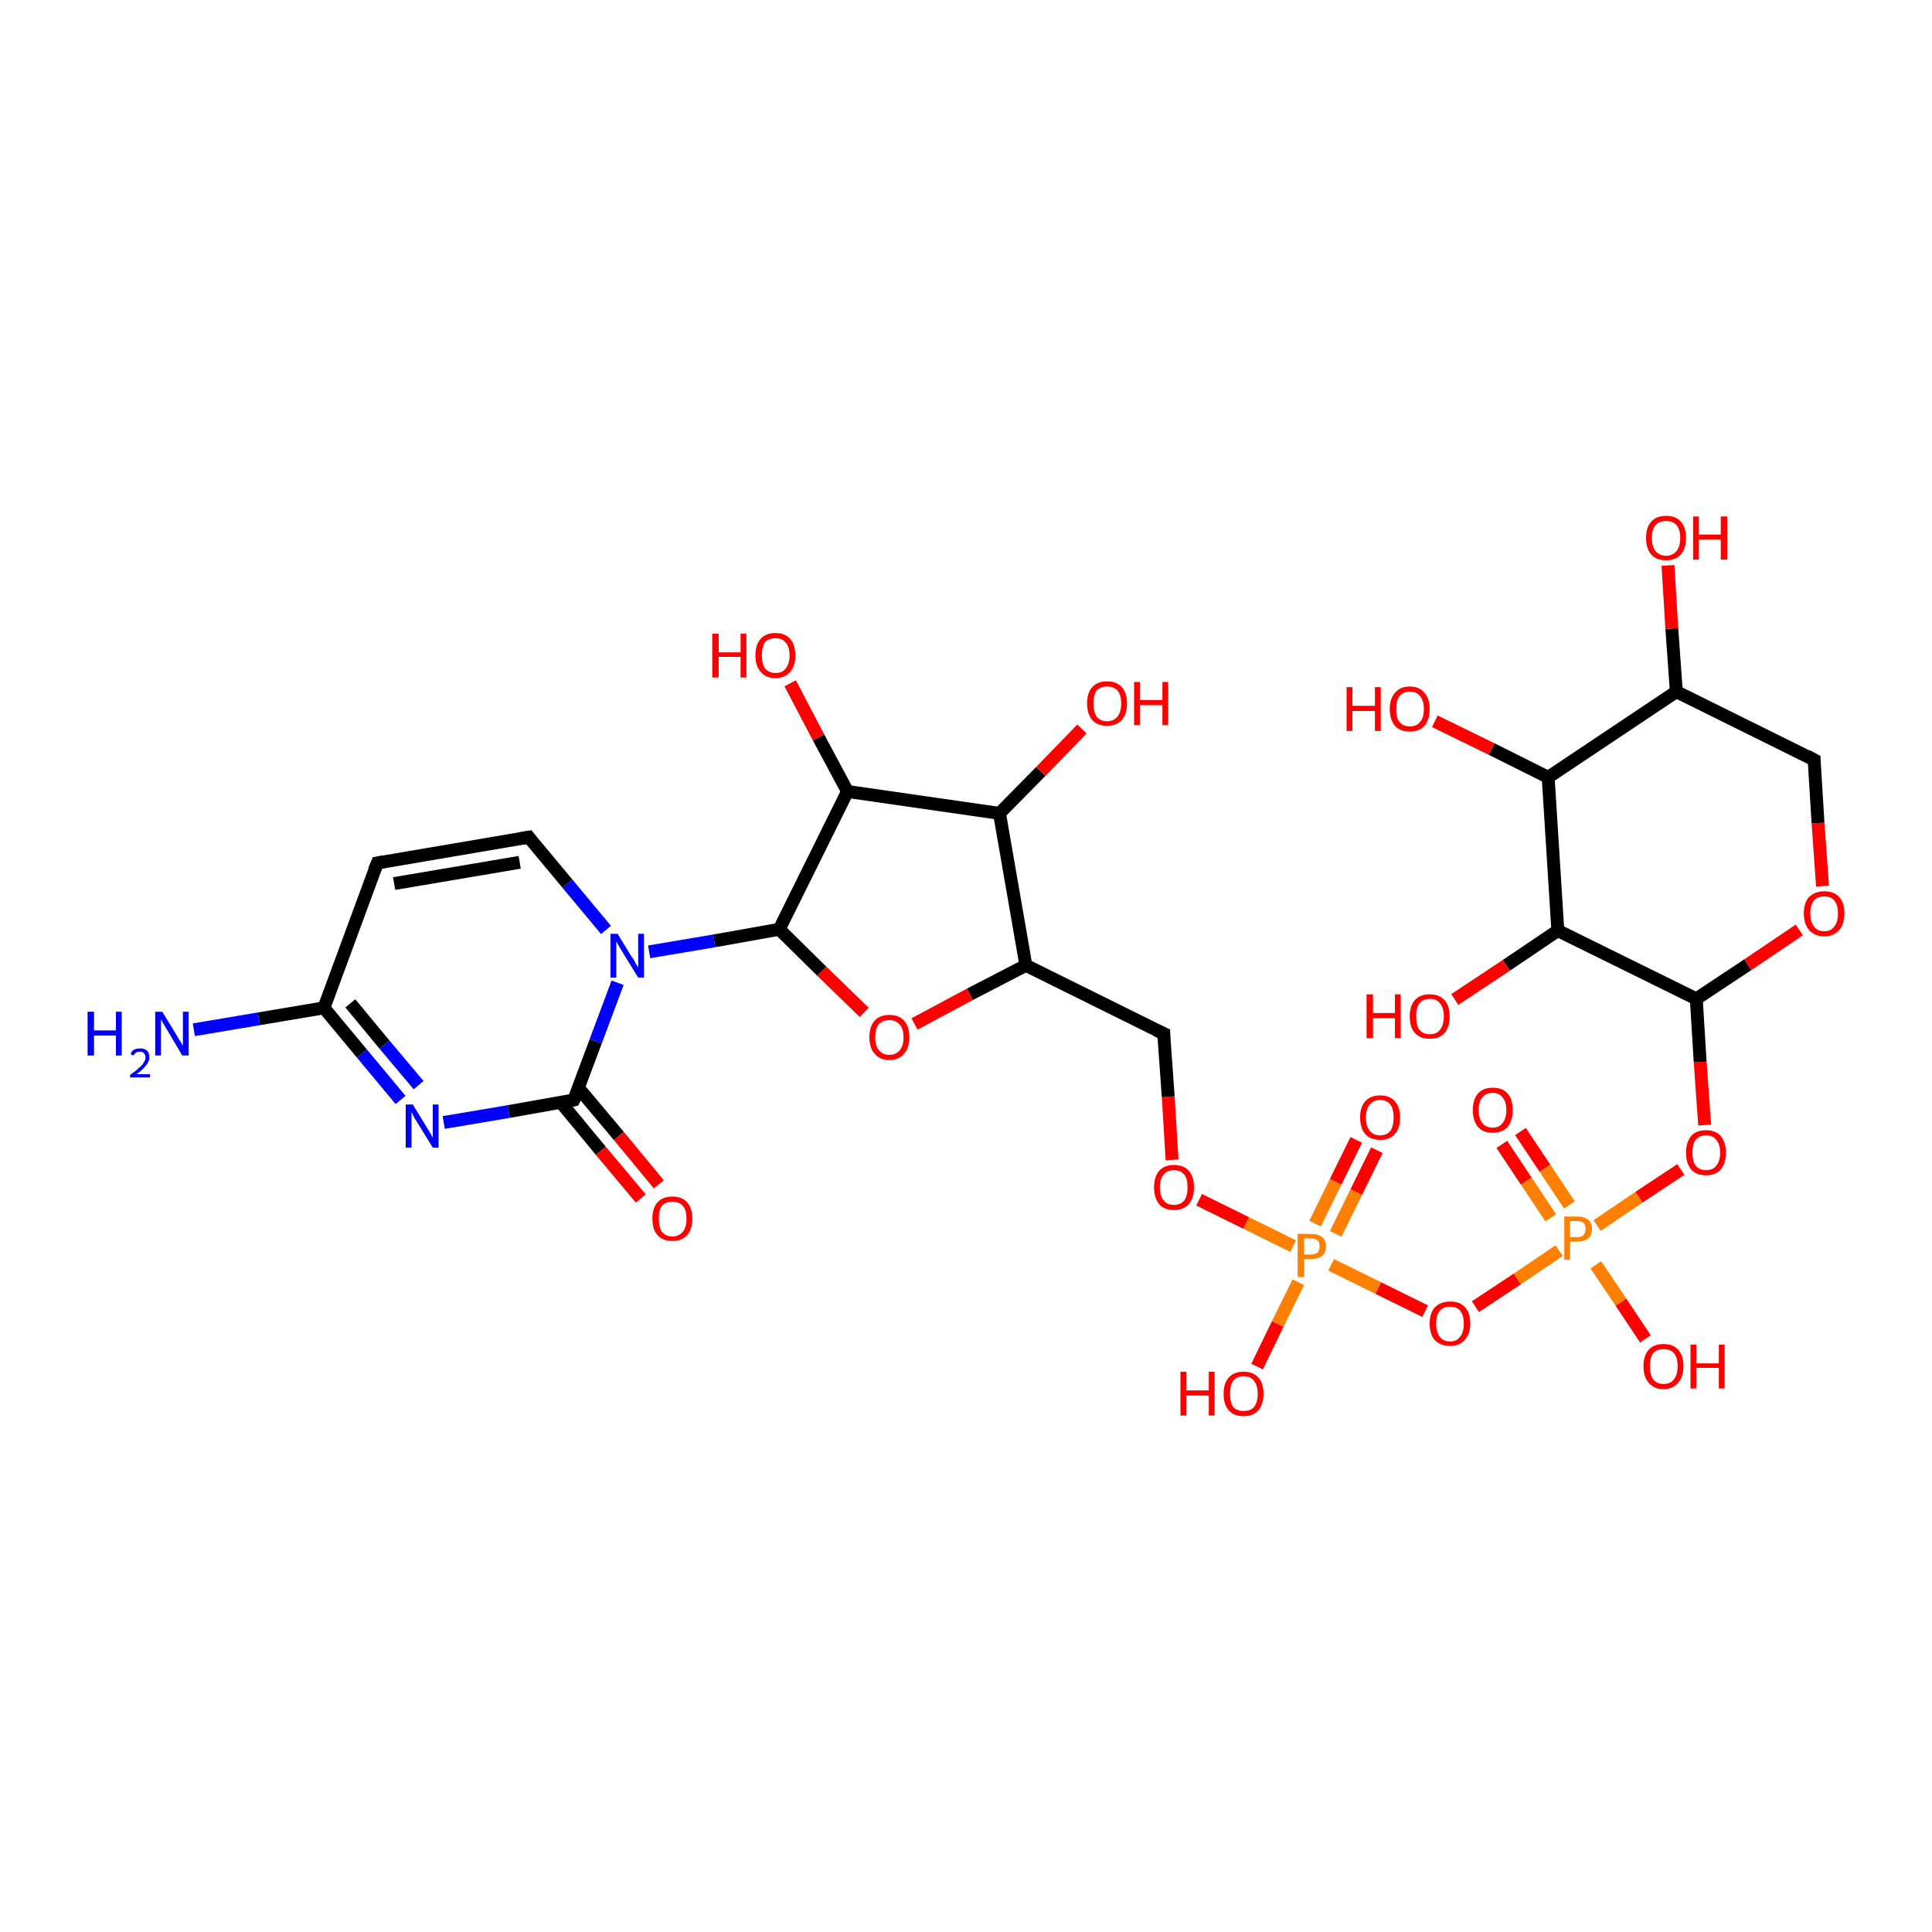 <?xml version='1.0' encoding='iso-8859-1'?>
<svg version='1.1' baseProfile='full'
              xmlns='http://www.w3.org/2000/svg'
                      xmlns:rdkit='http://www.rdkit.org/xml'
                      xmlns:xlink='http://www.w3.org/1999/xlink'
                  xml:space='preserve'
width='300px' height='300px' viewBox='0 0 300 300'>
<!-- END OF HEADER -->
<rect style='opacity:1.0;fill:#FFFFFF;stroke:none' width='300.0' height='300.0' x='0.0' y='0.0'> </rect>
<path class='bond-0 atom-0 atom-1' d='M 236.1,175.7 L 239.9,181.4' style='fill:none;fill-rule:evenodd;stroke:#FF0000;stroke-width:2.0px;stroke-linecap:butt;stroke-linejoin:miter;stroke-opacity:1' />
<path class='bond-0 atom-0 atom-1' d='M 239.9,181.4 L 243.7,187.1' style='fill:none;fill-rule:evenodd;stroke:#FF7F00;stroke-width:2.0px;stroke-linecap:butt;stroke-linejoin:miter;stroke-opacity:1' />
<path class='bond-0 atom-0 atom-1' d='M 233.2,177.7 L 237.0,183.4' style='fill:none;fill-rule:evenodd;stroke:#FF0000;stroke-width:2.0px;stroke-linecap:butt;stroke-linejoin:miter;stroke-opacity:1' />
<path class='bond-0 atom-0 atom-1' d='M 237.0,183.4 L 240.8,189.1' style='fill:none;fill-rule:evenodd;stroke:#FF7F00;stroke-width:2.0px;stroke-linecap:butt;stroke-linejoin:miter;stroke-opacity:1' />
<path class='bond-1 atom-1 atom-2' d='M 248.0,190.3 L 254.5,185.9' style='fill:none;fill-rule:evenodd;stroke:#FF7F00;stroke-width:2.0px;stroke-linecap:butt;stroke-linejoin:miter;stroke-opacity:1' />
<path class='bond-1 atom-1 atom-2' d='M 254.5,185.9 L 261.0,181.6' style='fill:none;fill-rule:evenodd;stroke:#FF0000;stroke-width:2.0px;stroke-linecap:butt;stroke-linejoin:miter;stroke-opacity:1' />
<path class='bond-2 atom-2 atom-3' d='M 264.7,174.7 L 264.0,164.9' style='fill:none;fill-rule:evenodd;stroke:#FF0000;stroke-width:2.0px;stroke-linecap:butt;stroke-linejoin:miter;stroke-opacity:1' />
<path class='bond-2 atom-2 atom-3' d='M 264.0,164.9 L 263.4,155.1' style='fill:none;fill-rule:evenodd;stroke:#000000;stroke-width:2.0px;stroke-linecap:butt;stroke-linejoin:miter;stroke-opacity:1' />
<path class='bond-3 atom-3 atom-4' d='M 263.4,155.1 L 271.4,149.8' style='fill:none;fill-rule:evenodd;stroke:#000000;stroke-width:2.0px;stroke-linecap:butt;stroke-linejoin:miter;stroke-opacity:1' />
<path class='bond-3 atom-3 atom-4' d='M 271.4,149.8 L 279.4,144.4' style='fill:none;fill-rule:evenodd;stroke:#FF0000;stroke-width:2.0px;stroke-linecap:butt;stroke-linejoin:miter;stroke-opacity:1' />
<path class='bond-4 atom-4 atom-5' d='M 283.0,137.6 L 282.3,127.8' style='fill:none;fill-rule:evenodd;stroke:#FF0000;stroke-width:2.0px;stroke-linecap:butt;stroke-linejoin:miter;stroke-opacity:1' />
<path class='bond-4 atom-4 atom-5' d='M 282.3,127.8 L 281.7,118.0' style='fill:none;fill-rule:evenodd;stroke:#000000;stroke-width:2.0px;stroke-linecap:butt;stroke-linejoin:miter;stroke-opacity:1' />
<path class='bond-5 atom-5 atom-6' d='M 281.7,118.0 L 260.3,107.4' style='fill:none;fill-rule:evenodd;stroke:#000000;stroke-width:2.0px;stroke-linecap:butt;stroke-linejoin:miter;stroke-opacity:1' />
<path class='bond-6 atom-6 atom-7' d='M 260.3,107.4 L 259.6,97.6' style='fill:none;fill-rule:evenodd;stroke:#000000;stroke-width:2.0px;stroke-linecap:butt;stroke-linejoin:miter;stroke-opacity:1' />
<path class='bond-6 atom-6 atom-7' d='M 259.6,97.6 L 259.0,87.8' style='fill:none;fill-rule:evenodd;stroke:#FF0000;stroke-width:2.0px;stroke-linecap:butt;stroke-linejoin:miter;stroke-opacity:1' />
<path class='bond-7 atom-6 atom-8' d='M 260.3,107.4 L 240.4,120.7' style='fill:none;fill-rule:evenodd;stroke:#000000;stroke-width:2.0px;stroke-linecap:butt;stroke-linejoin:miter;stroke-opacity:1' />
<path class='bond-8 atom-8 atom-9' d='M 240.4,120.7 L 231.6,116.3' style='fill:none;fill-rule:evenodd;stroke:#000000;stroke-width:2.0px;stroke-linecap:butt;stroke-linejoin:miter;stroke-opacity:1' />
<path class='bond-8 atom-8 atom-9' d='M 231.6,116.3 L 222.8,112.0' style='fill:none;fill-rule:evenodd;stroke:#FF0000;stroke-width:2.0px;stroke-linecap:butt;stroke-linejoin:miter;stroke-opacity:1' />
<path class='bond-9 atom-8 atom-10' d='M 240.4,120.7 L 241.9,144.5' style='fill:none;fill-rule:evenodd;stroke:#000000;stroke-width:2.0px;stroke-linecap:butt;stroke-linejoin:miter;stroke-opacity:1' />
<path class='bond-10 atom-10 atom-11' d='M 241.9,144.5 L 233.9,149.9' style='fill:none;fill-rule:evenodd;stroke:#000000;stroke-width:2.0px;stroke-linecap:butt;stroke-linejoin:miter;stroke-opacity:1' />
<path class='bond-10 atom-10 atom-11' d='M 233.9,149.9 L 225.9,155.2' style='fill:none;fill-rule:evenodd;stroke:#FF0000;stroke-width:2.0px;stroke-linecap:butt;stroke-linejoin:miter;stroke-opacity:1' />
<path class='bond-11 atom-1 atom-12' d='M 247.8,196.4 L 251.7,202.2' style='fill:none;fill-rule:evenodd;stroke:#FF7F00;stroke-width:2.0px;stroke-linecap:butt;stroke-linejoin:miter;stroke-opacity:1' />
<path class='bond-11 atom-1 atom-12' d='M 251.7,202.2 L 255.5,207.9' style='fill:none;fill-rule:evenodd;stroke:#FF0000;stroke-width:2.0px;stroke-linecap:butt;stroke-linejoin:miter;stroke-opacity:1' />
<path class='bond-12 atom-1 atom-13' d='M 242.1,194.2 L 235.6,198.6' style='fill:none;fill-rule:evenodd;stroke:#FF7F00;stroke-width:2.0px;stroke-linecap:butt;stroke-linejoin:miter;stroke-opacity:1' />
<path class='bond-12 atom-1 atom-13' d='M 235.6,198.6 L 229.1,202.9' style='fill:none;fill-rule:evenodd;stroke:#FF0000;stroke-width:2.0px;stroke-linecap:butt;stroke-linejoin:miter;stroke-opacity:1' />
<path class='bond-13 atom-13 atom-14' d='M 221.3,203.6 L 214.0,200.0' style='fill:none;fill-rule:evenodd;stroke:#FF0000;stroke-width:2.0px;stroke-linecap:butt;stroke-linejoin:miter;stroke-opacity:1' />
<path class='bond-13 atom-13 atom-14' d='M 214.0,200.0 L 206.7,196.4' style='fill:none;fill-rule:evenodd;stroke:#FF7F00;stroke-width:2.0px;stroke-linecap:butt;stroke-linejoin:miter;stroke-opacity:1' />
<path class='bond-14 atom-14 atom-15' d='M 207.4,191.6 L 210.6,185.1' style='fill:none;fill-rule:evenodd;stroke:#FF7F00;stroke-width:2.0px;stroke-linecap:butt;stroke-linejoin:miter;stroke-opacity:1' />
<path class='bond-14 atom-14 atom-15' d='M 210.6,185.1 L 213.8,178.6' style='fill:none;fill-rule:evenodd;stroke:#FF0000;stroke-width:2.0px;stroke-linecap:butt;stroke-linejoin:miter;stroke-opacity:1' />
<path class='bond-14 atom-14 atom-15' d='M 204.2,190.0 L 207.4,183.5' style='fill:none;fill-rule:evenodd;stroke:#FF7F00;stroke-width:2.0px;stroke-linecap:butt;stroke-linejoin:miter;stroke-opacity:1' />
<path class='bond-14 atom-14 atom-15' d='M 207.4,183.5 L 210.6,177.0' style='fill:none;fill-rule:evenodd;stroke:#FF0000;stroke-width:2.0px;stroke-linecap:butt;stroke-linejoin:miter;stroke-opacity:1' />
<path class='bond-15 atom-14 atom-16' d='M 201.6,199.1 L 198.4,205.6' style='fill:none;fill-rule:evenodd;stroke:#FF7F00;stroke-width:2.0px;stroke-linecap:butt;stroke-linejoin:miter;stroke-opacity:1' />
<path class='bond-15 atom-14 atom-16' d='M 198.4,205.6 L 195.2,212.2' style='fill:none;fill-rule:evenodd;stroke:#FF0000;stroke-width:2.0px;stroke-linecap:butt;stroke-linejoin:miter;stroke-opacity:1' />
<path class='bond-16 atom-14 atom-17' d='M 200.8,193.5 L 193.5,189.9' style='fill:none;fill-rule:evenodd;stroke:#FF7F00;stroke-width:2.0px;stroke-linecap:butt;stroke-linejoin:miter;stroke-opacity:1' />
<path class='bond-16 atom-14 atom-17' d='M 193.5,189.9 L 186.2,186.3' style='fill:none;fill-rule:evenodd;stroke:#FF0000;stroke-width:2.0px;stroke-linecap:butt;stroke-linejoin:miter;stroke-opacity:1' />
<path class='bond-17 atom-17 atom-18' d='M 182.0,180.1 L 181.4,170.3' style='fill:none;fill-rule:evenodd;stroke:#FF0000;stroke-width:2.0px;stroke-linecap:butt;stroke-linejoin:miter;stroke-opacity:1' />
<path class='bond-17 atom-17 atom-18' d='M 181.4,170.3 L 180.7,160.5' style='fill:none;fill-rule:evenodd;stroke:#000000;stroke-width:2.0px;stroke-linecap:butt;stroke-linejoin:miter;stroke-opacity:1' />
<path class='bond-18 atom-18 atom-19' d='M 180.7,160.5 L 159.3,149.9' style='fill:none;fill-rule:evenodd;stroke:#000000;stroke-width:2.0px;stroke-linecap:butt;stroke-linejoin:miter;stroke-opacity:1' />
<path class='bond-19 atom-19 atom-20' d='M 159.3,149.9 L 150.6,154.4' style='fill:none;fill-rule:evenodd;stroke:#000000;stroke-width:2.0px;stroke-linecap:butt;stroke-linejoin:miter;stroke-opacity:1' />
<path class='bond-19 atom-19 atom-20' d='M 150.6,154.4 L 142.0,159.0' style='fill:none;fill-rule:evenodd;stroke:#FF0000;stroke-width:2.0px;stroke-linecap:butt;stroke-linejoin:miter;stroke-opacity:1' />
<path class='bond-20 atom-20 atom-21' d='M 134.2,157.2 L 127.6,150.8' style='fill:none;fill-rule:evenodd;stroke:#FF0000;stroke-width:2.0px;stroke-linecap:butt;stroke-linejoin:miter;stroke-opacity:1' />
<path class='bond-20 atom-20 atom-21' d='M 127.6,150.8 L 121.0,144.3' style='fill:none;fill-rule:evenodd;stroke:#000000;stroke-width:2.0px;stroke-linecap:butt;stroke-linejoin:miter;stroke-opacity:1' />
<path class='bond-21 atom-21 atom-22' d='M 121.0,144.3 L 110.9,146.1' style='fill:none;fill-rule:evenodd;stroke:#000000;stroke-width:2.0px;stroke-linecap:butt;stroke-linejoin:miter;stroke-opacity:1' />
<path class='bond-21 atom-21 atom-22' d='M 110.9,146.1 L 100.8,147.8' style='fill:none;fill-rule:evenodd;stroke:#0000FF;stroke-width:2.0px;stroke-linecap:butt;stroke-linejoin:miter;stroke-opacity:1' />
<path class='bond-22 atom-22 atom-23' d='M 94.1,144.4 L 88.1,137.2' style='fill:none;fill-rule:evenodd;stroke:#0000FF;stroke-width:2.0px;stroke-linecap:butt;stroke-linejoin:miter;stroke-opacity:1' />
<path class='bond-22 atom-22 atom-23' d='M 88.1,137.2 L 82.1,130.0' style='fill:none;fill-rule:evenodd;stroke:#000000;stroke-width:2.0px;stroke-linecap:butt;stroke-linejoin:miter;stroke-opacity:1' />
<path class='bond-23 atom-23 atom-24' d='M 82.1,130.0 L 58.6,134.0' style='fill:none;fill-rule:evenodd;stroke:#000000;stroke-width:2.0px;stroke-linecap:butt;stroke-linejoin:miter;stroke-opacity:1' />
<path class='bond-23 atom-23 atom-24' d='M 80.7,133.9 L 61.2,137.2' style='fill:none;fill-rule:evenodd;stroke:#000000;stroke-width:2.0px;stroke-linecap:butt;stroke-linejoin:miter;stroke-opacity:1' />
<path class='bond-24 atom-24 atom-25' d='M 58.6,134.0 L 50.3,156.5' style='fill:none;fill-rule:evenodd;stroke:#000000;stroke-width:2.0px;stroke-linecap:butt;stroke-linejoin:miter;stroke-opacity:1' />
<path class='bond-25 atom-25 atom-26' d='M 50.3,156.5 L 56.2,163.6' style='fill:none;fill-rule:evenodd;stroke:#000000;stroke-width:2.0px;stroke-linecap:butt;stroke-linejoin:miter;stroke-opacity:1' />
<path class='bond-25 atom-25 atom-26' d='M 56.2,163.6 L 62.2,170.8' style='fill:none;fill-rule:evenodd;stroke:#0000FF;stroke-width:2.0px;stroke-linecap:butt;stroke-linejoin:miter;stroke-opacity:1' />
<path class='bond-25 atom-25 atom-26' d='M 54.4,155.8 L 59.7,162.2' style='fill:none;fill-rule:evenodd;stroke:#000000;stroke-width:2.0px;stroke-linecap:butt;stroke-linejoin:miter;stroke-opacity:1' />
<path class='bond-25 atom-25 atom-26' d='M 59.7,162.2 L 65.0,168.5' style='fill:none;fill-rule:evenodd;stroke:#0000FF;stroke-width:2.0px;stroke-linecap:butt;stroke-linejoin:miter;stroke-opacity:1' />
<path class='bond-26 atom-26 atom-27' d='M 68.9,174.3 L 79.0,172.6' style='fill:none;fill-rule:evenodd;stroke:#0000FF;stroke-width:2.0px;stroke-linecap:butt;stroke-linejoin:miter;stroke-opacity:1' />
<path class='bond-26 atom-26 atom-27' d='M 79.0,172.6 L 89.1,170.8' style='fill:none;fill-rule:evenodd;stroke:#000000;stroke-width:2.0px;stroke-linecap:butt;stroke-linejoin:miter;stroke-opacity:1' />
<path class='bond-27 atom-27 atom-28' d='M 87.1,171.2 L 93.3,178.7' style='fill:none;fill-rule:evenodd;stroke:#000000;stroke-width:2.0px;stroke-linecap:butt;stroke-linejoin:miter;stroke-opacity:1' />
<path class='bond-27 atom-27 atom-28' d='M 93.3,178.7 L 99.5,186.1' style='fill:none;fill-rule:evenodd;stroke:#FF0000;stroke-width:2.0px;stroke-linecap:butt;stroke-linejoin:miter;stroke-opacity:1' />
<path class='bond-27 atom-27 atom-28' d='M 89.8,168.9 L 96.1,176.4' style='fill:none;fill-rule:evenodd;stroke:#000000;stroke-width:2.0px;stroke-linecap:butt;stroke-linejoin:miter;stroke-opacity:1' />
<path class='bond-27 atom-27 atom-28' d='M 96.1,176.4 L 102.3,183.9' style='fill:none;fill-rule:evenodd;stroke:#FF0000;stroke-width:2.0px;stroke-linecap:butt;stroke-linejoin:miter;stroke-opacity:1' />
<path class='bond-28 atom-25 atom-29' d='M 50.3,156.5 L 40.2,158.2' style='fill:none;fill-rule:evenodd;stroke:#000000;stroke-width:2.0px;stroke-linecap:butt;stroke-linejoin:miter;stroke-opacity:1' />
<path class='bond-28 atom-25 atom-29' d='M 40.2,158.2 L 30.1,159.9' style='fill:none;fill-rule:evenodd;stroke:#0000FF;stroke-width:2.0px;stroke-linecap:butt;stroke-linejoin:miter;stroke-opacity:1' />
<path class='bond-29 atom-21 atom-30' d='M 121.0,144.3 L 131.6,122.9' style='fill:none;fill-rule:evenodd;stroke:#000000;stroke-width:2.0px;stroke-linecap:butt;stroke-linejoin:miter;stroke-opacity:1' />
<path class='bond-30 atom-30 atom-31' d='M 131.6,122.9 L 127.1,114.5' style='fill:none;fill-rule:evenodd;stroke:#000000;stroke-width:2.0px;stroke-linecap:butt;stroke-linejoin:miter;stroke-opacity:1' />
<path class='bond-30 atom-30 atom-31' d='M 127.1,114.5 L 122.7,106.1' style='fill:none;fill-rule:evenodd;stroke:#FF0000;stroke-width:2.0px;stroke-linecap:butt;stroke-linejoin:miter;stroke-opacity:1' />
<path class='bond-31 atom-30 atom-32' d='M 131.6,122.9 L 155.2,126.3' style='fill:none;fill-rule:evenodd;stroke:#000000;stroke-width:2.0px;stroke-linecap:butt;stroke-linejoin:miter;stroke-opacity:1' />
<path class='bond-32 atom-32 atom-33' d='M 155.2,126.3 L 161.6,119.8' style='fill:none;fill-rule:evenodd;stroke:#000000;stroke-width:2.0px;stroke-linecap:butt;stroke-linejoin:miter;stroke-opacity:1' />
<path class='bond-32 atom-32 atom-33' d='M 161.6,119.8 L 168.0,113.2' style='fill:none;fill-rule:evenodd;stroke:#FF0000;stroke-width:2.0px;stroke-linecap:butt;stroke-linejoin:miter;stroke-opacity:1' />
<path class='bond-33 atom-10 atom-3' d='M 241.9,144.5 L 263.4,155.1' style='fill:none;fill-rule:evenodd;stroke:#000000;stroke-width:2.0px;stroke-linecap:butt;stroke-linejoin:miter;stroke-opacity:1' />
<path class='bond-34 atom-27 atom-22' d='M 89.1,170.8 L 92.5,161.7' style='fill:none;fill-rule:evenodd;stroke:#000000;stroke-width:2.0px;stroke-linecap:butt;stroke-linejoin:miter;stroke-opacity:1' />
<path class='bond-34 atom-27 atom-22' d='M 92.5,161.7 L 95.9,152.6' style='fill:none;fill-rule:evenodd;stroke:#0000FF;stroke-width:2.0px;stroke-linecap:butt;stroke-linejoin:miter;stroke-opacity:1' />
<path class='bond-35 atom-32 atom-19' d='M 155.2,126.3 L 159.3,149.9' style='fill:none;fill-rule:evenodd;stroke:#000000;stroke-width:2.0px;stroke-linecap:butt;stroke-linejoin:miter;stroke-opacity:1' />
<path d='M 281.7,118.5 L 281.7,118.0 L 280.6,117.4' style='fill:none;stroke:#000000;stroke-width:2.0px;stroke-linecap:butt;stroke-linejoin:miter;stroke-opacity:1;' />
<path d='M 180.7,161.0 L 180.7,160.5 L 179.6,160.0' style='fill:none;stroke:#000000;stroke-width:2.0px;stroke-linecap:butt;stroke-linejoin:miter;stroke-opacity:1;' />
<path d='M 82.4,130.4 L 82.1,130.0 L 80.9,130.2' style='fill:none;stroke:#000000;stroke-width:2.0px;stroke-linecap:butt;stroke-linejoin:miter;stroke-opacity:1;' />
<path d='M 59.7,133.8 L 58.6,134.0 L 58.1,135.2' style='fill:none;stroke:#000000;stroke-width:2.0px;stroke-linecap:butt;stroke-linejoin:miter;stroke-opacity:1;' />
<path d='M 88.6,170.9 L 89.1,170.8 L 89.3,170.4' style='fill:none;stroke:#000000;stroke-width:2.0px;stroke-linecap:butt;stroke-linejoin:miter;stroke-opacity:1;' />
<path class='atom-0' d='M 228.7 172.4
Q 228.7 170.7, 229.5 169.8
Q 230.3 168.9, 231.8 168.9
Q 233.3 168.9, 234.1 169.8
Q 234.9 170.7, 234.9 172.4
Q 234.9 174.0, 234.1 175.0
Q 233.2 175.9, 231.8 175.9
Q 230.3 175.9, 229.5 175.0
Q 228.7 174.0, 228.7 172.4
M 231.8 175.1
Q 232.8 175.1, 233.3 174.4
Q 233.9 173.7, 233.9 172.4
Q 233.9 171.0, 233.3 170.4
Q 232.8 169.7, 231.8 169.7
Q 230.7 169.7, 230.2 170.4
Q 229.6 171.0, 229.6 172.4
Q 229.6 173.7, 230.2 174.4
Q 230.7 175.1, 231.8 175.1
' fill='#FF0000'/>
<path class='atom-1' d='M 244.9 188.9
Q 246.0 188.9, 246.6 189.4
Q 247.2 189.9, 247.2 190.8
Q 247.2 191.8, 246.6 192.3
Q 246.0 192.8, 244.9 192.8
L 243.8 192.8
L 243.8 195.6
L 242.9 195.6
L 242.9 188.9
L 244.9 188.9
M 244.9 192.1
Q 245.5 192.1, 245.9 191.8
Q 246.2 191.4, 246.2 190.8
Q 246.2 190.2, 245.9 189.9
Q 245.5 189.6, 244.9 189.6
L 243.8 189.6
L 243.8 192.1
L 244.9 192.1
' fill='#FF7F00'/>
<path class='atom-2' d='M 261.8 179.0
Q 261.8 177.4, 262.6 176.4
Q 263.4 175.5, 264.9 175.5
Q 266.4 175.5, 267.2 176.4
Q 268.0 177.4, 268.0 179.0
Q 268.0 180.6, 267.2 181.6
Q 266.4 182.5, 264.9 182.5
Q 263.4 182.5, 262.6 181.6
Q 261.8 180.6, 261.8 179.0
M 264.9 181.7
Q 266.0 181.7, 266.5 181.0
Q 267.1 180.3, 267.1 179.0
Q 267.1 177.7, 266.5 177.0
Q 266.0 176.3, 264.9 176.3
Q 263.9 176.3, 263.3 177.0
Q 262.8 177.6, 262.8 179.0
Q 262.8 180.3, 263.3 181.0
Q 263.9 181.7, 264.9 181.7
' fill='#FF0000'/>
<path class='atom-4' d='M 280.1 141.8
Q 280.1 140.2, 280.9 139.3
Q 281.8 138.4, 283.3 138.4
Q 284.8 138.4, 285.6 139.3
Q 286.4 140.2, 286.4 141.8
Q 286.4 143.5, 285.6 144.4
Q 284.7 145.4, 283.3 145.4
Q 281.8 145.4, 280.9 144.4
Q 280.1 143.5, 280.1 141.8
M 283.3 144.6
Q 284.3 144.6, 284.8 143.9
Q 285.4 143.2, 285.4 141.8
Q 285.4 140.5, 284.8 139.8
Q 284.3 139.2, 283.3 139.2
Q 282.2 139.2, 281.7 139.8
Q 281.1 140.5, 281.1 141.8
Q 281.1 143.2, 281.7 143.9
Q 282.2 144.6, 283.3 144.6
' fill='#FF0000'/>
<path class='atom-7' d='M 255.6 83.5
Q 255.6 81.9, 256.4 81.0
Q 257.2 80.1, 258.7 80.1
Q 260.2 80.1, 261.0 81.0
Q 261.8 81.9, 261.8 83.5
Q 261.8 85.2, 261.0 86.1
Q 260.2 87.0, 258.7 87.0
Q 257.2 87.0, 256.4 86.1
Q 255.6 85.2, 255.6 83.5
M 258.7 86.3
Q 259.7 86.3, 260.3 85.6
Q 260.9 84.9, 260.9 83.5
Q 260.9 82.2, 260.3 81.5
Q 259.7 80.9, 258.7 80.9
Q 257.7 80.9, 257.1 81.5
Q 256.5 82.2, 256.5 83.5
Q 256.5 84.9, 257.1 85.6
Q 257.7 86.3, 258.7 86.3
' fill='#FF0000'/>
<path class='atom-7' d='M 262.9 80.2
L 263.8 80.2
L 263.8 83.0
L 267.2 83.0
L 267.2 80.2
L 268.2 80.2
L 268.2 86.9
L 267.2 86.9
L 267.2 83.8
L 263.8 83.8
L 263.8 86.9
L 262.9 86.9
L 262.9 80.2
' fill='#FF0000'/>
<path class='atom-9' d='M 209.1 106.7
L 210.0 106.7
L 210.0 109.6
L 213.5 109.6
L 213.5 106.7
L 214.4 106.7
L 214.4 113.5
L 213.5 113.5
L 213.5 110.4
L 210.0 110.4
L 210.0 113.5
L 209.1 113.5
L 209.1 106.7
' fill='#FF0000'/>
<path class='atom-9' d='M 215.8 110.1
Q 215.8 108.5, 216.6 107.6
Q 217.4 106.6, 218.9 106.6
Q 220.4 106.6, 221.2 107.6
Q 222.0 108.5, 222.0 110.1
Q 222.0 111.7, 221.2 112.7
Q 220.4 113.6, 218.9 113.6
Q 217.4 113.6, 216.6 112.7
Q 215.8 111.7, 215.8 110.1
M 218.9 112.8
Q 220.0 112.8, 220.5 112.1
Q 221.1 111.5, 221.1 110.1
Q 221.1 108.8, 220.5 108.1
Q 220.0 107.4, 218.9 107.4
Q 217.9 107.4, 217.3 108.1
Q 216.8 108.8, 216.8 110.1
Q 216.8 111.5, 217.3 112.1
Q 217.9 112.8, 218.9 112.8
' fill='#FF0000'/>
<path class='atom-11' d='M 212.2 154.4
L 213.2 154.4
L 213.2 157.3
L 216.6 157.3
L 216.6 154.4
L 217.5 154.4
L 217.5 161.2
L 216.6 161.2
L 216.6 158.1
L 213.2 158.1
L 213.2 161.2
L 212.2 161.2
L 212.2 154.4
' fill='#FF0000'/>
<path class='atom-11' d='M 218.9 157.8
Q 218.9 156.2, 219.7 155.3
Q 220.5 154.4, 222.0 154.4
Q 223.5 154.4, 224.3 155.3
Q 225.1 156.2, 225.1 157.8
Q 225.1 159.5, 224.3 160.4
Q 223.5 161.3, 222.0 161.3
Q 220.5 161.3, 219.7 160.4
Q 218.9 159.5, 218.9 157.8
M 222.0 160.6
Q 223.1 160.6, 223.6 159.9
Q 224.2 159.2, 224.2 157.8
Q 224.2 156.5, 223.6 155.8
Q 223.1 155.1, 222.0 155.1
Q 221.0 155.1, 220.4 155.8
Q 219.9 156.5, 219.9 157.8
Q 219.9 159.2, 220.4 159.9
Q 221.0 160.6, 222.0 160.6
' fill='#FF0000'/>
<path class='atom-12' d='M 255.2 212.1
Q 255.2 210.5, 256.0 209.6
Q 256.8 208.7, 258.3 208.7
Q 259.8 208.7, 260.6 209.6
Q 261.4 210.5, 261.4 212.1
Q 261.4 213.8, 260.6 214.7
Q 259.8 215.7, 258.3 215.7
Q 256.8 215.7, 256.0 214.7
Q 255.2 213.8, 255.2 212.1
M 258.3 214.9
Q 259.4 214.9, 259.9 214.2
Q 260.5 213.5, 260.5 212.1
Q 260.5 210.8, 259.9 210.1
Q 259.4 209.5, 258.3 209.5
Q 257.3 209.5, 256.7 210.1
Q 256.2 210.8, 256.2 212.1
Q 256.2 213.5, 256.7 214.2
Q 257.3 214.9, 258.3 214.9
' fill='#FF0000'/>
<path class='atom-12' d='M 262.5 208.8
L 263.4 208.8
L 263.4 211.7
L 266.9 211.7
L 266.9 208.8
L 267.8 208.8
L 267.8 215.6
L 266.9 215.6
L 266.9 212.4
L 263.4 212.4
L 263.4 215.6
L 262.5 215.6
L 262.5 208.8
' fill='#FF0000'/>
<path class='atom-13' d='M 222.0 205.5
Q 222.0 203.9, 222.8 203.0
Q 223.7 202.1, 225.2 202.1
Q 226.7 202.1, 227.5 203.0
Q 228.3 203.9, 228.3 205.5
Q 228.3 207.2, 227.4 208.1
Q 226.6 209.0, 225.2 209.0
Q 223.7 209.0, 222.8 208.1
Q 222.0 207.2, 222.0 205.5
M 225.2 208.3
Q 226.2 208.3, 226.7 207.6
Q 227.3 206.9, 227.3 205.5
Q 227.3 204.2, 226.7 203.5
Q 226.2 202.9, 225.2 202.9
Q 224.1 202.9, 223.6 203.5
Q 223.0 204.2, 223.0 205.5
Q 223.0 206.9, 223.6 207.6
Q 224.1 208.3, 225.2 208.3
' fill='#FF0000'/>
<path class='atom-14' d='M 203.5 191.6
Q 204.7 191.6, 205.3 192.1
Q 205.9 192.6, 205.9 193.5
Q 205.9 194.5, 205.3 195.0
Q 204.7 195.5, 203.5 195.5
L 202.5 195.5
L 202.5 198.3
L 201.5 198.3
L 201.5 191.6
L 203.5 191.6
M 203.5 194.8
Q 204.2 194.8, 204.6 194.5
Q 204.9 194.1, 204.9 193.5
Q 204.9 192.9, 204.6 192.6
Q 204.2 192.3, 203.5 192.3
L 202.5 192.3
L 202.5 194.8
L 203.5 194.8
' fill='#FF7F00'/>
<path class='atom-15' d='M 211.2 173.5
Q 211.2 171.9, 212.0 171.0
Q 212.8 170.1, 214.3 170.1
Q 215.8 170.1, 216.6 171.0
Q 217.4 171.9, 217.4 173.5
Q 217.4 175.2, 216.6 176.1
Q 215.8 177.0, 214.3 177.0
Q 212.8 177.0, 212.0 176.1
Q 211.2 175.2, 211.2 173.5
M 214.3 176.3
Q 215.3 176.3, 215.9 175.6
Q 216.4 174.9, 216.4 173.5
Q 216.4 172.2, 215.9 171.5
Q 215.3 170.8, 214.3 170.8
Q 213.3 170.8, 212.7 171.5
Q 212.1 172.2, 212.1 173.5
Q 212.1 174.9, 212.7 175.6
Q 213.3 176.3, 214.3 176.3
' fill='#FF0000'/>
<path class='atom-16' d='M 183.3 213.0
L 184.2 213.0
L 184.2 215.9
L 187.7 215.9
L 187.7 213.0
L 188.6 213.0
L 188.6 219.8
L 187.7 219.8
L 187.7 216.7
L 184.2 216.7
L 184.2 219.8
L 183.3 219.8
L 183.3 213.0
' fill='#FF0000'/>
<path class='atom-16' d='M 190.0 216.4
Q 190.0 214.8, 190.8 213.9
Q 191.6 213.0, 193.1 213.0
Q 194.6 213.0, 195.4 213.9
Q 196.2 214.8, 196.2 216.4
Q 196.2 218.0, 195.4 219.0
Q 194.6 219.9, 193.1 219.9
Q 191.6 219.9, 190.8 219.0
Q 190.0 218.1, 190.0 216.4
M 193.1 219.1
Q 194.2 219.1, 194.7 218.5
Q 195.3 217.8, 195.3 216.4
Q 195.3 215.1, 194.7 214.4
Q 194.2 213.7, 193.1 213.7
Q 192.1 213.7, 191.5 214.4
Q 191.0 215.1, 191.0 216.4
Q 191.0 217.8, 191.5 218.5
Q 192.1 219.1, 193.1 219.1
' fill='#FF0000'/>
<path class='atom-17' d='M 179.2 184.4
Q 179.2 182.7, 180.0 181.8
Q 180.8 180.9, 182.3 180.9
Q 183.8 180.9, 184.6 181.8
Q 185.4 182.7, 185.4 184.4
Q 185.4 186.0, 184.6 187.0
Q 183.7 187.9, 182.3 187.9
Q 180.8 187.9, 180.0 187.0
Q 179.2 186.0, 179.2 184.4
M 182.3 187.1
Q 183.3 187.1, 183.9 186.4
Q 184.4 185.7, 184.4 184.4
Q 184.4 183.0, 183.9 182.4
Q 183.3 181.7, 182.3 181.7
Q 181.2 181.7, 180.7 182.4
Q 180.1 183.0, 180.1 184.4
Q 180.1 185.7, 180.7 186.4
Q 181.2 187.1, 182.3 187.1
' fill='#FF0000'/>
<path class='atom-20' d='M 135.0 161.1
Q 135.0 159.4, 135.8 158.5
Q 136.6 157.6, 138.1 157.6
Q 139.6 157.6, 140.4 158.5
Q 141.2 159.4, 141.2 161.1
Q 141.2 162.7, 140.4 163.6
Q 139.6 164.6, 138.1 164.6
Q 136.6 164.6, 135.8 163.6
Q 135.0 162.7, 135.0 161.1
M 138.1 163.8
Q 139.1 163.8, 139.7 163.1
Q 140.3 162.4, 140.3 161.1
Q 140.3 159.7, 139.7 159.1
Q 139.1 158.4, 138.1 158.4
Q 137.1 158.4, 136.5 159.0
Q 135.9 159.7, 135.9 161.1
Q 135.9 162.4, 136.5 163.1
Q 137.1 163.8, 138.1 163.8
' fill='#FF0000'/>
<path class='atom-22' d='M 95.9 145.0
L 98.1 148.6
Q 98.4 148.9, 98.7 149.6
Q 99.1 150.2, 99.1 150.3
L 99.1 145.0
L 100.0 145.0
L 100.0 151.8
L 99.1 151.8
L 96.7 147.9
Q 96.4 147.4, 96.1 146.9
Q 95.8 146.3, 95.7 146.2
L 95.7 151.8
L 94.8 151.8
L 94.8 145.0
L 95.9 145.0
' fill='#0000FF'/>
<path class='atom-26' d='M 64.1 171.5
L 66.3 175.1
Q 66.5 175.4, 66.9 176.1
Q 67.2 176.7, 67.2 176.7
L 67.2 171.5
L 68.1 171.5
L 68.1 178.2
L 67.2 178.2
L 64.8 174.3
Q 64.5 173.9, 64.2 173.3
Q 64.0 172.8, 63.9 172.7
L 63.9 178.2
L 63.0 178.2
L 63.0 171.5
L 64.1 171.5
' fill='#0000FF'/>
<path class='atom-28' d='M 101.3 189.2
Q 101.3 187.6, 102.1 186.7
Q 102.9 185.8, 104.4 185.8
Q 105.9 185.8, 106.7 186.7
Q 107.5 187.6, 107.5 189.2
Q 107.5 190.9, 106.7 191.8
Q 105.9 192.7, 104.4 192.7
Q 102.9 192.7, 102.1 191.8
Q 101.3 190.9, 101.3 189.2
M 104.4 192.0
Q 105.4 192.0, 106.0 191.3
Q 106.6 190.6, 106.6 189.2
Q 106.6 187.9, 106.0 187.2
Q 105.4 186.6, 104.4 186.6
Q 103.4 186.6, 102.8 187.2
Q 102.3 187.9, 102.3 189.2
Q 102.3 190.6, 102.8 191.3
Q 103.4 192.0, 104.4 192.0
' fill='#FF0000'/>
<path class='atom-29' d='M 13.6 157.1
L 14.6 157.1
L 14.6 160.0
L 18.0 160.0
L 18.0 157.1
L 18.9 157.1
L 18.9 163.9
L 18.0 163.9
L 18.0 160.8
L 14.6 160.8
L 14.6 163.9
L 13.6 163.9
L 13.6 157.1
' fill='#0000FF'/>
<path class='atom-29' d='M 20.3 163.7
Q 20.4 163.2, 20.8 163.0
Q 21.2 162.8, 21.8 162.8
Q 22.4 162.8, 22.8 163.1
Q 23.2 163.5, 23.2 164.2
Q 23.2 164.8, 22.7 165.4
Q 22.2 166.1, 21.2 166.8
L 23.3 166.8
L 23.3 167.3
L 20.2 167.3
L 20.2 166.9
Q 21.1 166.3, 21.6 165.8
Q 22.1 165.4, 22.3 165.0
Q 22.6 164.6, 22.6 164.2
Q 22.6 163.8, 22.3 163.5
Q 22.1 163.3, 21.8 163.3
Q 21.4 163.3, 21.2 163.4
Q 20.9 163.6, 20.7 163.9
L 20.3 163.7
' fill='#0000FF'/>
<path class='atom-29' d='M 25.2 157.1
L 27.4 160.7
Q 27.6 161.1, 28.0 161.7
Q 28.4 162.4, 28.4 162.4
L 28.4 157.1
L 29.3 157.1
L 29.3 163.9
L 28.3 163.9
L 26.0 160.0
Q 25.7 159.5, 25.4 159.0
Q 25.1 158.5, 25.0 158.3
L 25.0 163.9
L 24.1 163.9
L 24.1 157.1
L 25.2 157.1
' fill='#0000FF'/>
<path class='atom-31' d='M 110.6 98.4
L 111.6 98.4
L 111.6 101.3
L 115.0 101.3
L 115.0 98.4
L 115.9 98.4
L 115.9 105.2
L 115.0 105.2
L 115.0 102.0
L 111.6 102.0
L 111.6 105.2
L 110.6 105.2
L 110.6 98.4
' fill='#FF0000'/>
<path class='atom-31' d='M 117.3 101.8
Q 117.3 100.1, 118.1 99.2
Q 118.9 98.3, 120.4 98.3
Q 121.9 98.3, 122.7 99.2
Q 123.5 100.1, 123.5 101.8
Q 123.5 103.4, 122.7 104.3
Q 121.9 105.3, 120.4 105.3
Q 118.9 105.3, 118.1 104.3
Q 117.3 103.4, 117.3 101.8
M 120.4 104.5
Q 121.5 104.5, 122.0 103.8
Q 122.6 103.1, 122.6 101.8
Q 122.6 100.4, 122.0 99.8
Q 121.5 99.1, 120.4 99.1
Q 119.4 99.1, 118.8 99.7
Q 118.3 100.4, 118.3 101.8
Q 118.3 103.1, 118.8 103.8
Q 119.4 104.5, 120.4 104.5
' fill='#FF0000'/>
<path class='atom-33' d='M 168.8 109.2
Q 168.8 107.6, 169.6 106.7
Q 170.4 105.8, 171.9 105.8
Q 173.4 105.8, 174.2 106.7
Q 175.0 107.6, 175.0 109.2
Q 175.0 110.9, 174.2 111.8
Q 173.4 112.7, 171.9 112.7
Q 170.4 112.7, 169.6 111.8
Q 168.8 110.9, 168.8 109.2
M 171.9 112.0
Q 172.9 112.0, 173.5 111.3
Q 174.1 110.6, 174.1 109.2
Q 174.1 107.9, 173.5 107.2
Q 172.9 106.6, 171.9 106.6
Q 170.9 106.6, 170.3 107.2
Q 169.8 107.9, 169.8 109.2
Q 169.8 110.6, 170.3 111.3
Q 170.9 112.0, 171.9 112.0
' fill='#FF0000'/>
<path class='atom-33' d='M 176.1 105.9
L 177.0 105.9
L 177.0 108.7
L 180.5 108.7
L 180.5 105.9
L 181.4 105.9
L 181.4 112.6
L 180.5 112.6
L 180.5 109.5
L 177.0 109.5
L 177.0 112.6
L 176.1 112.6
L 176.1 105.9
' fill='#FF0000'/>
</svg>
